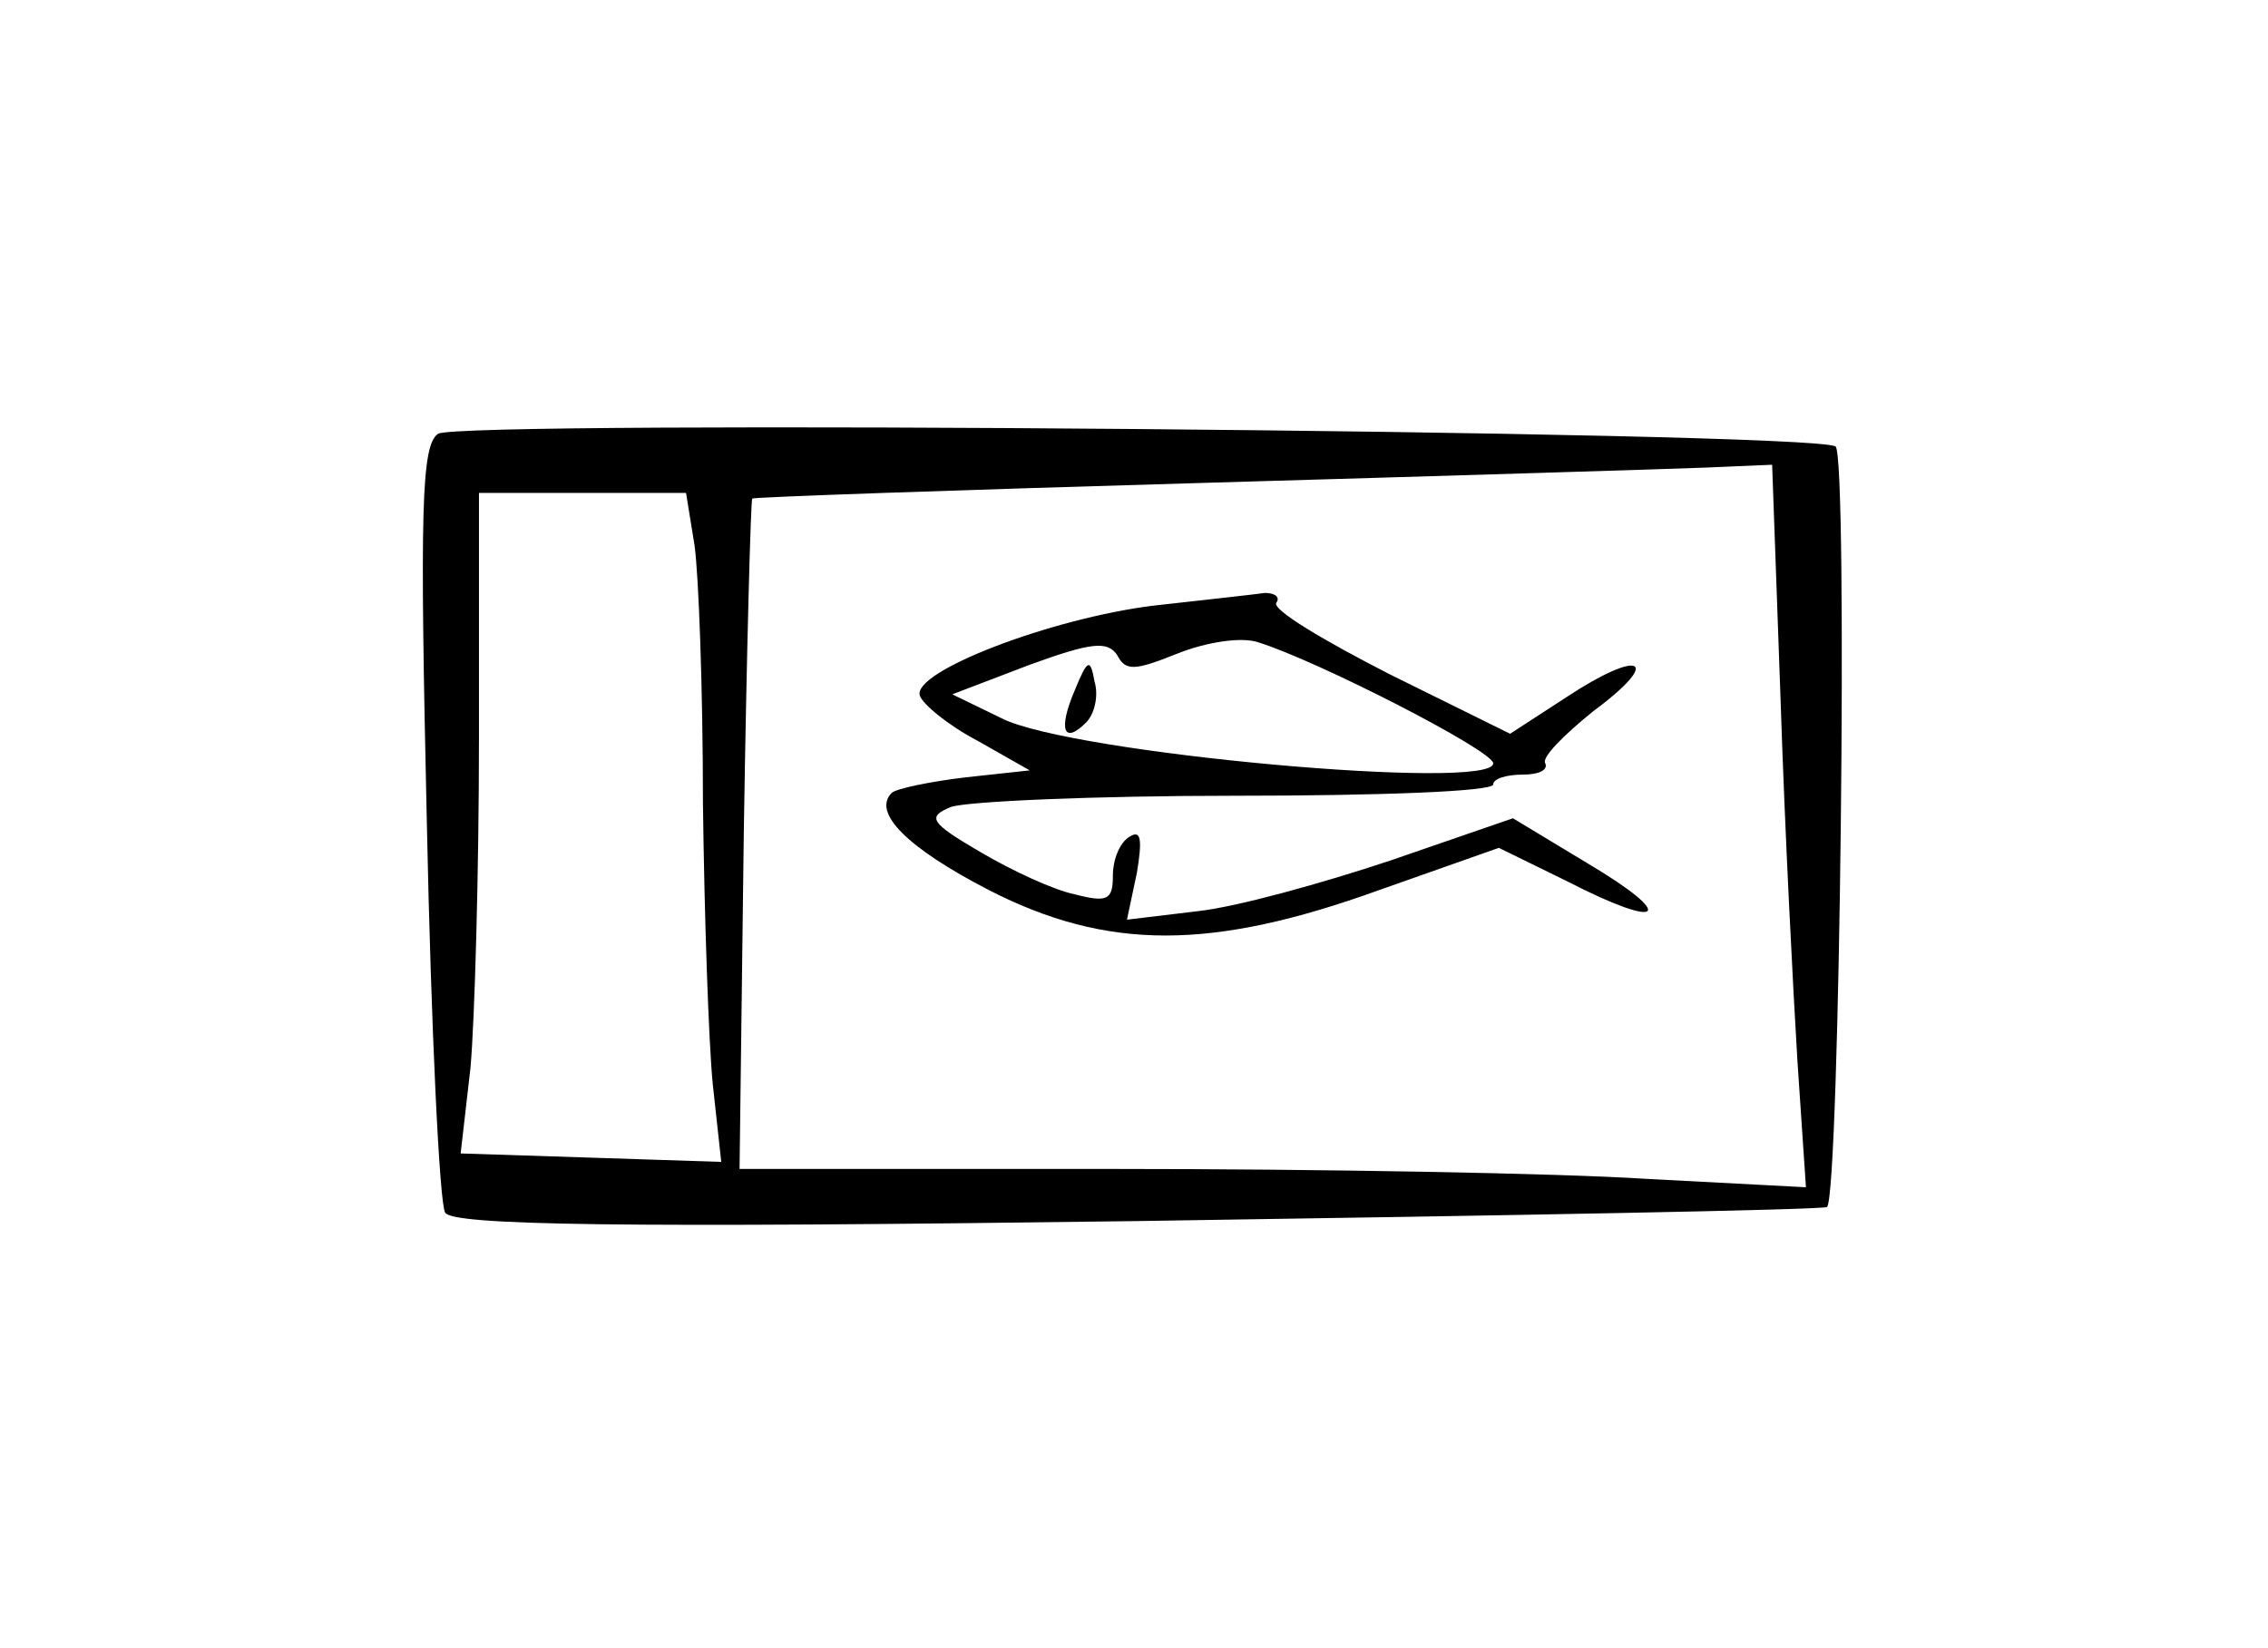 <?xml version="1.0" standalone="no"?>
<!DOCTYPE svg PUBLIC "-//W3C//DTD SVG 20010904//EN"
 "http://www.w3.org/TR/2001/REC-SVG-20010904/DTD/svg10.dtd">
<svg version="1.0" xmlns="http://www.w3.org/2000/svg"
 width="161pt" height="117pt" viewBox="0 0 161 117"
 preserveAspectRatio="xMidYMid meet">
<g transform="translate(0,117) scale(0.1,-0.1)"
fill="#000000" stroke="none">
<path d="M311 862 c-12 -8 -13 -54 -8 -276 3 -146 9 -271 13 -277 5 -9 122
-11 492 -6 267 4 487 8 489 10 9 10 15 534 6 540 -18 11 -977 19 -992 9z m953
-189 c3 -93 9 -208 12 -257 l6 -89 -114 6 c-62 4 -232 7 -378 7 l-265 0 3 238
c2 130 5 238 6 238 0 1 143 6 316 11 173 5 336 10 361 11 l47 2 6 -167z m-771
110 c3 -21 6 -103 6 -183 1 -80 4 -170 7 -200 l6 -55 -92 3 -93 3 7 61 c3 34
6 139 6 234 l0 174 74 0 73 0 6 -37z"/>
<path d="M819 740 c-73 -9 -172 -47 -166 -64 2 -6 20 -21 41 -32 l37 -21 -46
-5 c-25 -3 -49 -8 -52 -11 -14 -14 11 -39 69 -69 84 -43 158 -43 277 0 l85 30
49 -24 c68 -35 78 -25 14 13 l-53 32 -87 -30 c-48 -16 -109 -33 -137 -36 l-50
-6 7 33 c4 24 3 31 -5 26 -7 -4 -12 -16 -12 -28 0 -17 -4 -19 -27 -13 -15 3
-45 17 -67 30 -36 21 -38 25 -21 32 11 4 102 8 202 8 101 0 183 3 183 8 0 4 9
7 21 7 11 0 18 3 16 8 -3 4 13 20 34 37 50 37 34 45 -19 10 l-40 -26 -85 42
c-47 24 -84 46 -81 51 3 4 -1 7 -8 7 -7 -1 -43 -5 -79 -9z m17 -34 c20 8 45
12 57 8 42 -13 167 -77 167 -86 0 -20 -300 7 -349 32 l-35 17 55 21 c44 16 55
17 62 7 6 -12 13 -11 43 1z"/>
<path d="M763 680 c-12 -28 -8 -39 8 -23 6 6 9 19 6 29 -3 17 -5 16 -14 -6z"/>
</g>
</svg>
